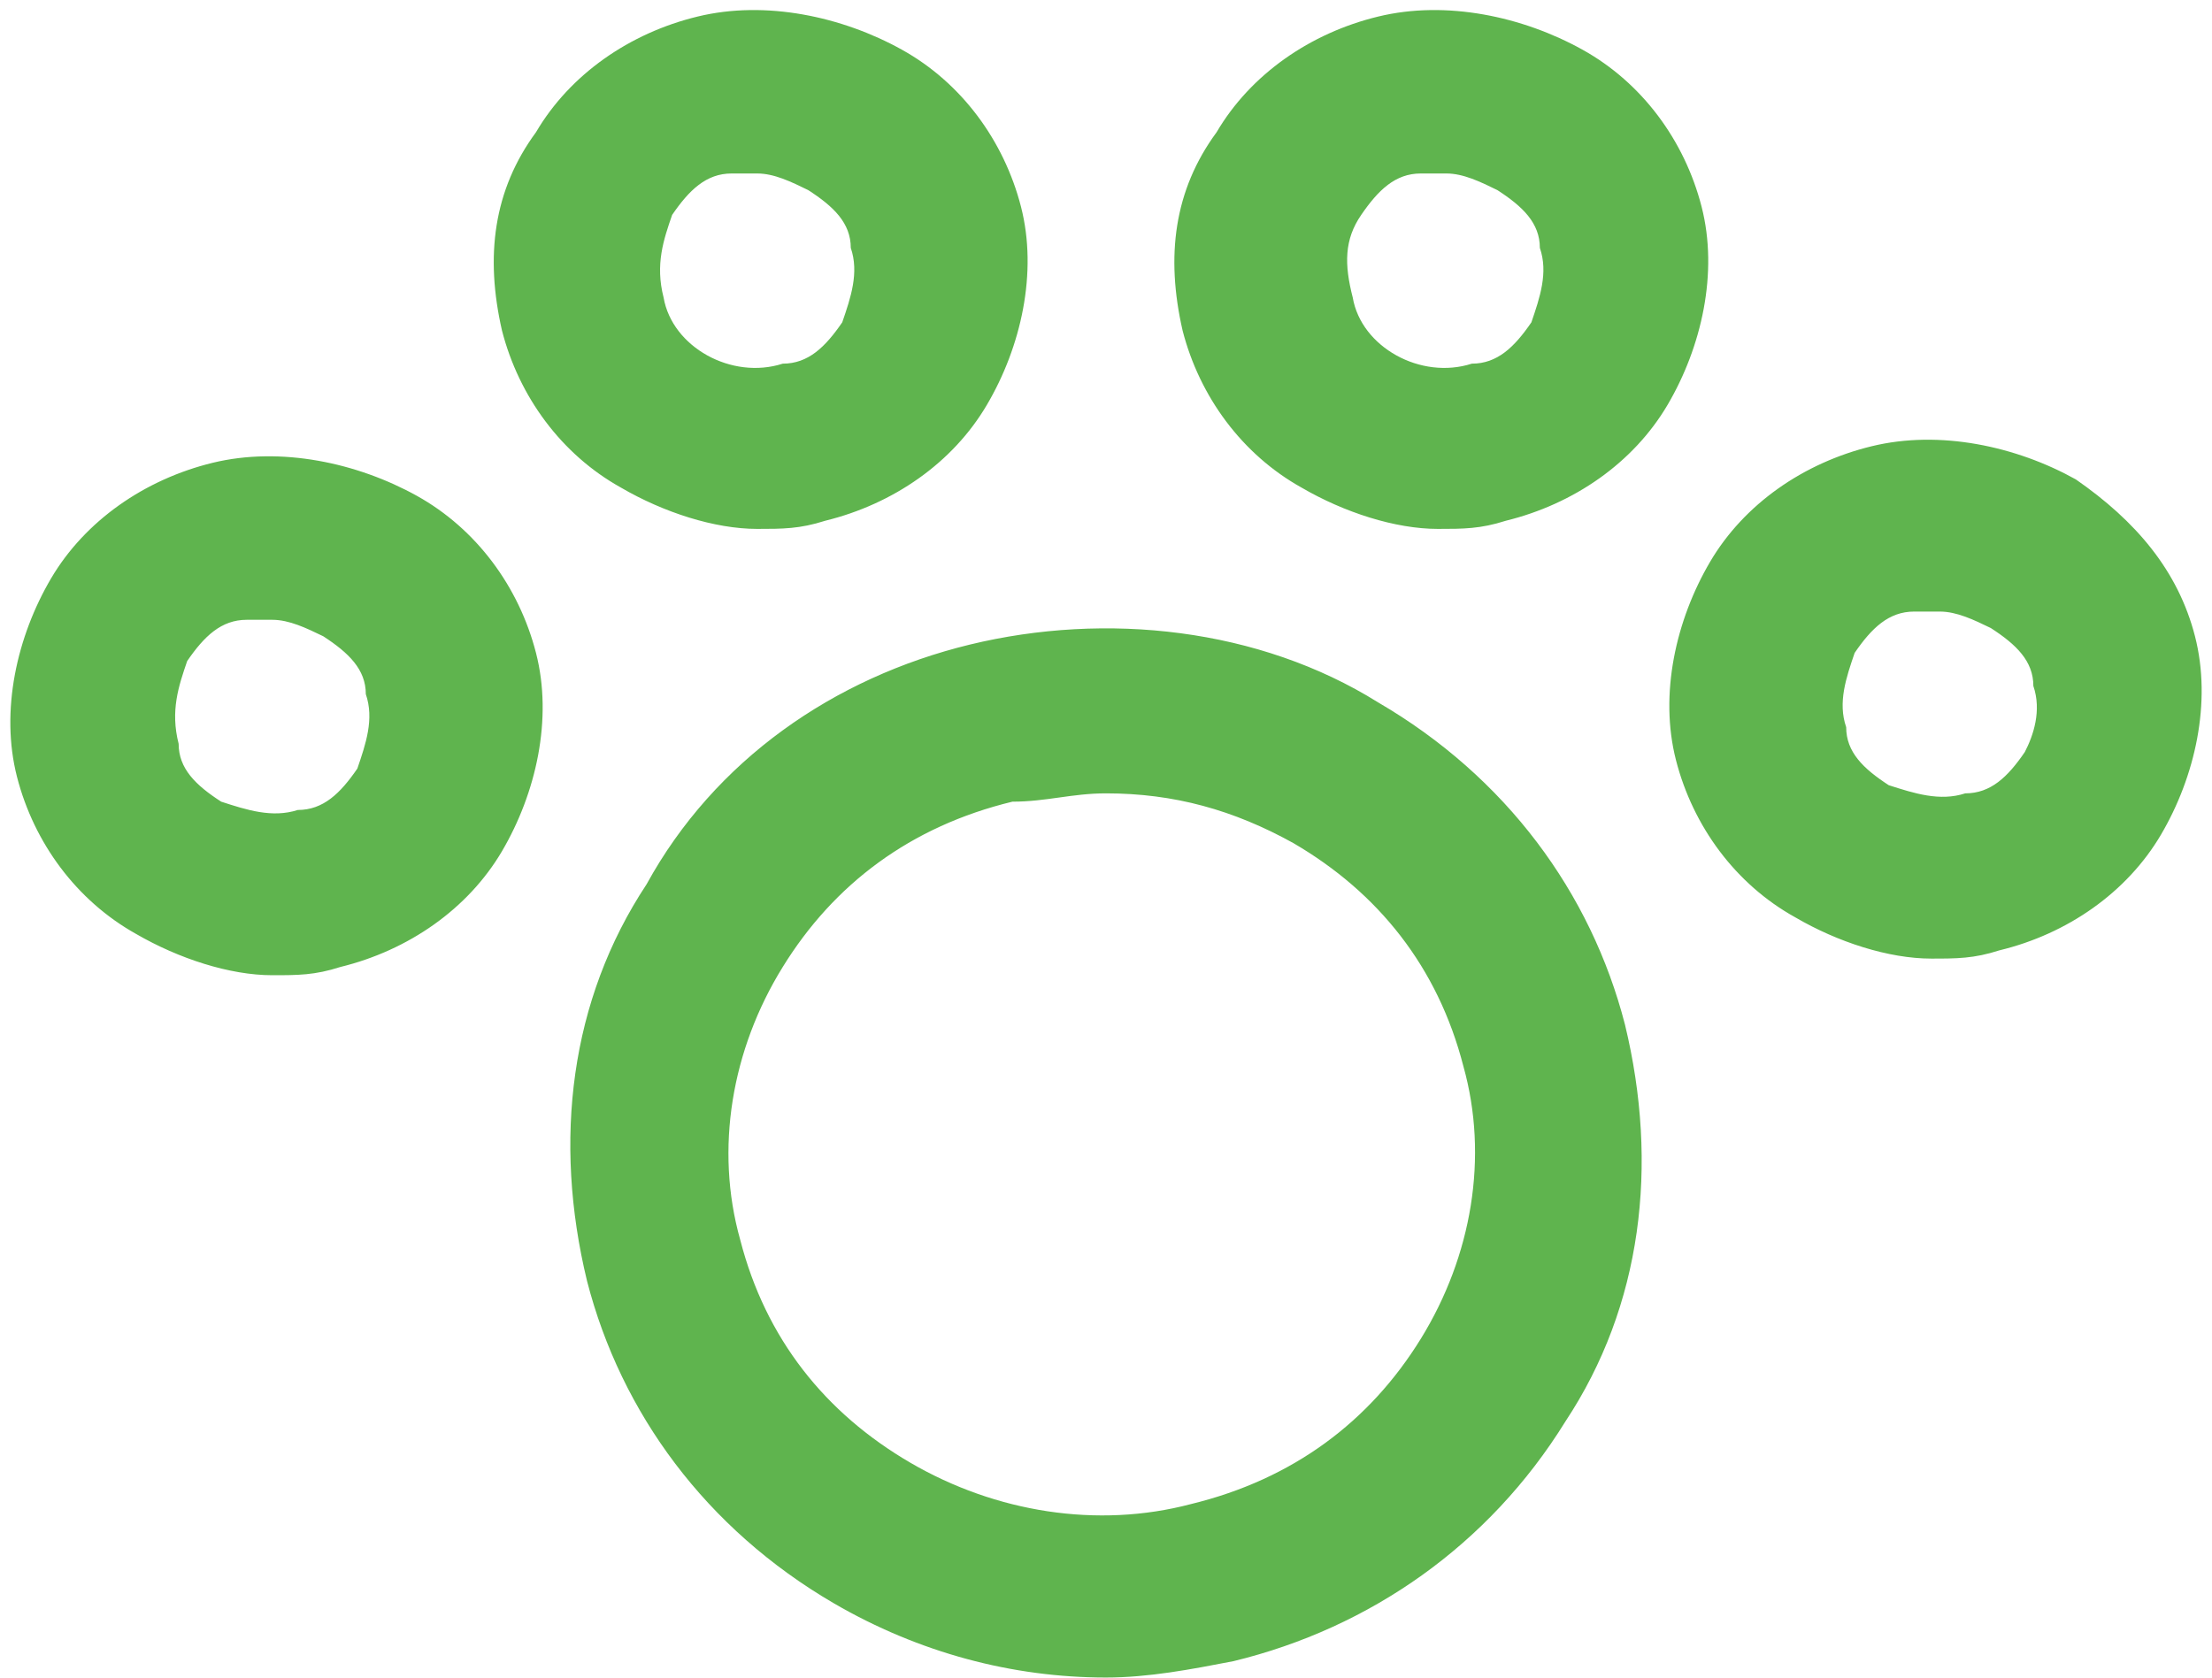<svg 
 xmlns="http://www.w3.org/2000/svg"
 xmlns:xlink="http://www.w3.org/1999/xlink"
 width="29px" height="22px">
<path fill-rule="evenodd"  fill="rgb(95, 180, 78)"
 d="M28.331,10.946 C27.885,11.704 27.104,12.248 26.212,12.463 C25.877,12.571 25.654,12.571 25.319,12.571 C24.762,12.571 24.092,12.355 23.535,12.029 C22.754,11.596 22.196,10.837 21.973,9.970 C21.750,9.103 21.973,8.128 22.419,7.369 C22.865,6.610 23.646,6.069 24.538,5.852 C25.431,5.634 26.435,5.852 27.215,6.287 C27.996,6.829 28.554,7.477 28.777,8.344 C29.000,9.212 28.777,10.188 28.331,10.946 ZM26.658,8.996 C26.658,8.669 26.435,8.453 26.100,8.236 C25.877,8.128 25.654,8.020 25.431,8.020 C25.319,8.020 25.208,8.020 25.096,8.020 C24.762,8.020 24.538,8.236 24.315,8.562 C24.204,8.887 24.092,9.212 24.204,9.536 C24.204,9.862 24.427,10.079 24.762,10.297 C25.096,10.404 25.431,10.513 25.765,10.404 C26.100,10.404 26.323,10.188 26.546,9.862 C26.658,9.646 26.769,9.320 26.658,8.996 ZM19.742,6.829 C19.408,6.936 19.185,6.936 18.850,6.936 C18.292,6.936 17.623,6.720 17.065,6.395 C16.285,5.961 15.727,5.202 15.504,4.334 C15.281,3.359 15.392,2.493 15.950,1.734 C16.396,0.975 17.177,0.433 18.069,0.217 C18.962,-0.000 19.965,0.217 20.746,0.651 C21.527,1.084 22.085,1.842 22.308,2.709 C22.531,3.575 22.308,4.552 21.862,5.310 C21.415,6.069 20.635,6.610 19.742,6.829 ZM20.188,3.251 C20.188,2.926 19.965,2.709 19.631,2.493 C19.408,2.384 19.185,2.275 18.962,2.275 C18.850,2.275 18.738,2.275 18.627,2.275 C18.292,2.275 18.069,2.493 17.846,2.818 C17.623,3.142 17.623,3.467 17.735,3.902 C17.846,4.552 18.627,4.985 19.296,4.769 C19.631,4.769 19.854,4.552 20.077,4.227 C20.188,3.902 20.300,3.575 20.188,3.251 ZM21.304,13.437 C21.750,15.281 21.527,17.124 20.523,18.641 C19.519,20.265 17.958,21.350 16.173,21.784 C15.615,21.892 15.058,21.999 14.500,21.999 C13.273,21.999 12.046,21.674 10.931,21.025 C9.258,20.049 8.142,18.531 7.696,16.798 C7.250,14.956 7.473,13.114 8.477,11.596 C9.369,9.970 10.931,8.887 12.715,8.453 C14.500,8.020 16.508,8.236 18.069,9.212 C19.742,10.188 20.858,11.704 21.304,13.437 ZM16.954,11.055 C16.173,10.622 15.392,10.404 14.500,10.404 C14.054,10.404 13.719,10.513 13.273,10.513 C11.935,10.837 10.931,11.596 10.262,12.681 C9.592,13.763 9.369,15.064 9.704,16.257 C10.038,17.557 10.819,18.531 11.935,19.182 C13.050,19.832 14.388,20.049 15.615,19.724 C16.954,19.398 17.958,18.641 18.627,17.557 C19.296,16.473 19.519,15.172 19.185,13.981 C18.850,12.681 18.069,11.704 16.954,11.055 ZM10.819,6.829 C10.485,6.936 10.262,6.936 9.927,6.936 C9.369,6.936 8.700,6.720 8.142,6.395 C7.361,5.961 6.804,5.202 6.581,4.334 C6.358,3.359 6.469,2.493 7.027,1.734 C7.473,0.975 8.254,0.433 9.146,0.217 C10.038,-0.000 11.042,0.217 11.823,0.651 C12.604,1.084 13.161,1.842 13.385,2.709 C13.608,3.575 13.385,4.552 12.938,5.310 C12.492,6.069 11.712,6.610 10.819,6.829 ZM11.154,3.251 C11.154,2.926 10.931,2.709 10.596,2.493 C10.373,2.384 10.150,2.275 9.927,2.275 C9.815,2.275 9.704,2.275 9.592,2.275 C9.258,2.275 9.035,2.493 8.812,2.818 C8.700,3.142 8.588,3.467 8.700,3.902 C8.812,4.552 9.592,4.985 10.262,4.769 C10.596,4.769 10.819,4.552 11.042,4.227 C11.154,3.902 11.265,3.575 11.154,3.251 ZM6.581,11.163 C6.135,11.921 5.354,12.463 4.462,12.681 C4.127,12.789 3.904,12.789 3.569,12.789 C3.012,12.789 2.342,12.571 1.785,12.248 C1.004,11.812 0.446,11.055 0.223,10.188 C0.000,9.320 0.223,8.344 0.669,7.586 C1.115,6.829 1.896,6.287 2.788,6.069 C3.681,5.852 4.685,6.069 5.465,6.502 C6.246,6.936 6.804,7.695 7.027,8.562 C7.250,9.429 7.027,10.404 6.581,11.163 ZM4.796,9.103 C4.796,8.779 4.573,8.562 4.238,8.344 C4.015,8.236 3.792,8.128 3.569,8.128 C3.458,8.128 3.346,8.128 3.235,8.128 C2.900,8.128 2.677,8.344 2.454,8.669 C2.342,8.996 2.231,9.320 2.342,9.754 C2.342,10.079 2.565,10.297 2.900,10.513 C3.235,10.622 3.569,10.730 3.904,10.622 C4.238,10.622 4.462,10.404 4.685,10.079 C4.796,9.754 4.908,9.429 4.796,9.103 Z"/>
</svg>